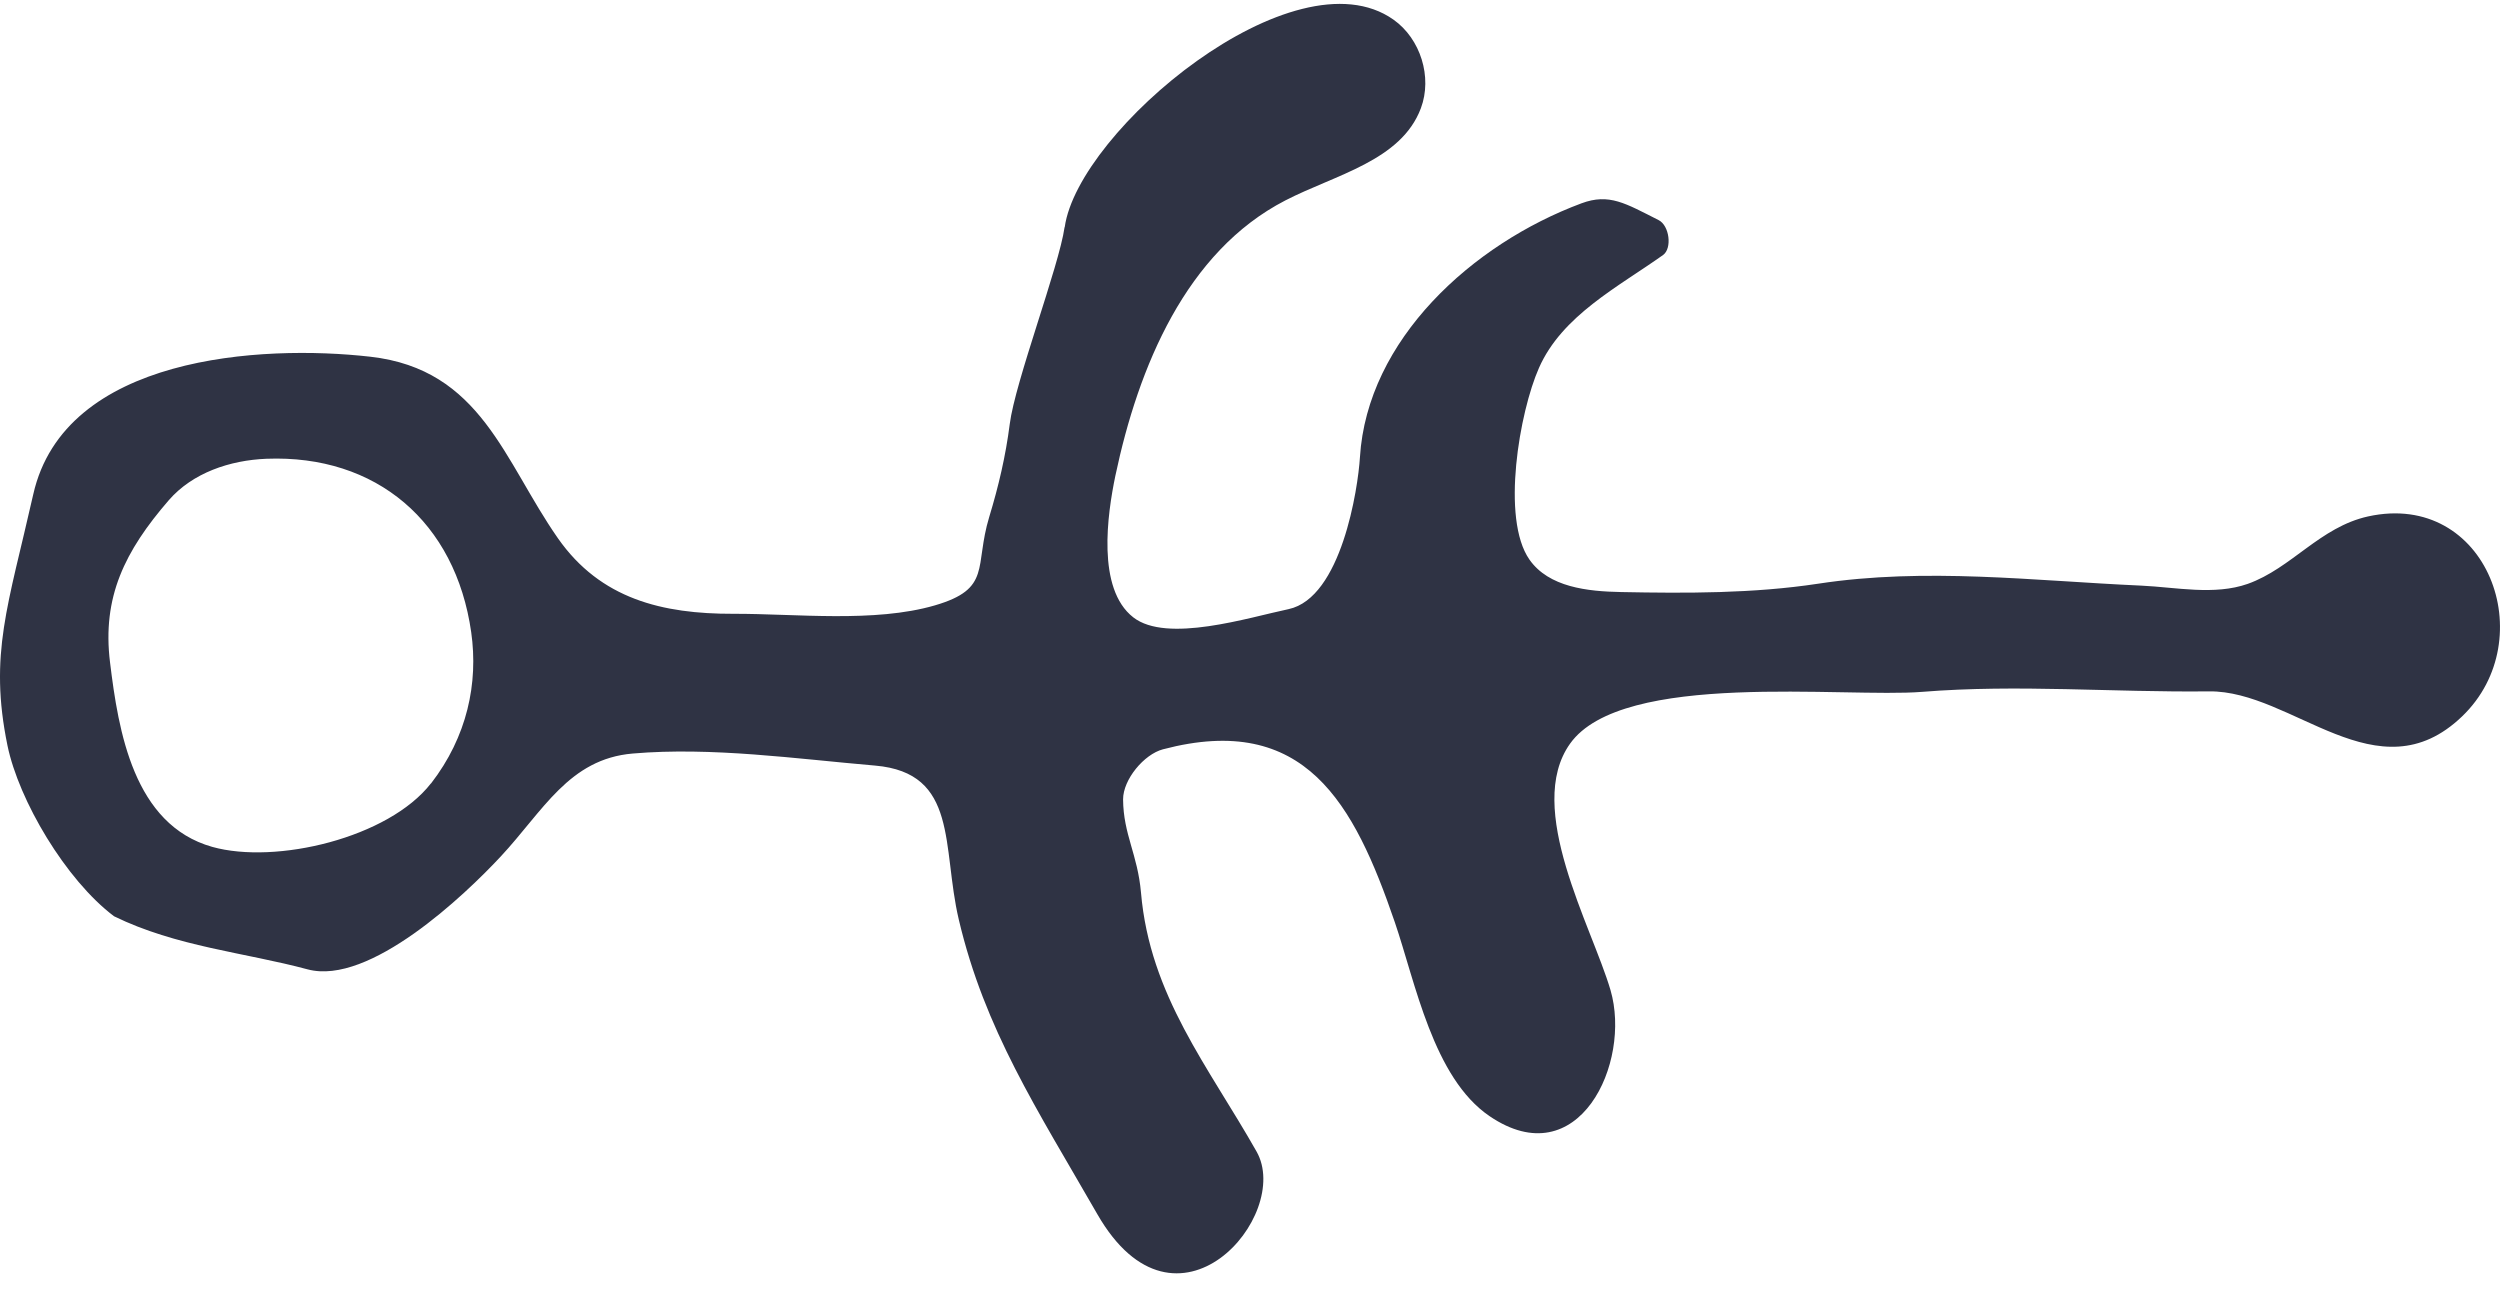 <svg width="73" height="38" viewBox="0 0 73 38" fill="none" xmlns="http://www.w3.org/2000/svg">
<path d="M31.085 6.637C30.925 7.775 29.64 11.145 29.484 12.386C29.366 13.312 29.159 14.195 28.886 15.093C28.444 16.55 28.971 17.189 27.295 17.678C25.529 18.191 23.236 17.918 21.41 17.923C19.348 17.927 17.535 17.495 16.292 15.718C14.715 13.462 14.056 10.783 10.812 10.416C7.633 10.055 1.885 10.384 0.971 14.435C0.237 17.692 -0.328 19.103 0.218 21.768C0.548 23.37 1.918 25.692 3.33 26.755C5.143 27.643 7.149 27.812 8.985 28.306C10.788 28.785 13.57 26.139 14.62 25.011C15.863 23.676 16.612 22.162 18.476 22.003C20.788 21.805 23.25 22.158 25.553 22.355C27.996 22.567 27.497 24.724 27.996 26.849C28.754 30.064 30.275 32.376 32.045 35.459C34.348 39.459 37.747 35.488 36.692 33.626C35.289 31.145 33.576 29.072 33.317 26.064C33.218 24.94 32.803 24.372 32.794 23.342C32.794 22.759 33.406 22.026 33.957 21.88C38.11 20.785 39.541 23.464 40.727 26.924C41.33 28.686 41.848 31.474 43.496 32.592C46.09 34.355 47.648 31.041 47.027 28.912C46.476 27.037 44.508 23.596 45.845 21.716C47.371 19.568 53.863 20.386 56.128 20.202C58.925 19.977 61.707 20.221 64.499 20.188C66.947 20.155 69.424 23.291 71.895 20.917C74.24 18.665 72.63 14.318 69.151 15.079C67.743 15.389 66.914 16.593 65.634 17.049C64.659 17.392 63.538 17.147 62.522 17.1C59.372 16.959 56.231 16.564 53.091 17.044C51.203 17.331 49.244 17.326 47.338 17.288C46.354 17.27 45.224 17.147 44.659 16.339C43.825 15.145 44.371 12.024 44.937 10.745C45.61 9.213 47.253 8.377 48.562 7.446C48.83 7.253 48.75 6.586 48.43 6.426C47.46 5.937 46.989 5.636 46.179 5.937C42.987 7.126 39.922 9.918 39.71 13.354C39.654 14.266 39.169 17.457 37.625 17.787C36.462 18.031 34.07 18.792 33.091 18.026C32.017 17.19 32.337 15.009 32.568 13.895C33.241 10.708 34.635 7.347 37.531 5.853C38.99 5.1 40.916 4.696 41.49 3.159C41.829 2.252 41.481 1.133 40.69 0.574C37.794 -1.475 31.48 3.817 31.09 6.633L31.085 6.637ZM12.582 22.877C11.344 24.466 8.057 25.25 6.197 24.729C3.9 24.08 3.457 21.349 3.213 19.342C2.977 17.434 3.646 16.09 4.926 14.609C5.623 13.805 6.715 13.439 7.779 13.396C10.99 13.27 13.302 15.244 13.759 18.459C13.971 19.949 13.641 21.514 12.586 22.877H12.582Z" fill="#2F3344"/>
</svg>
